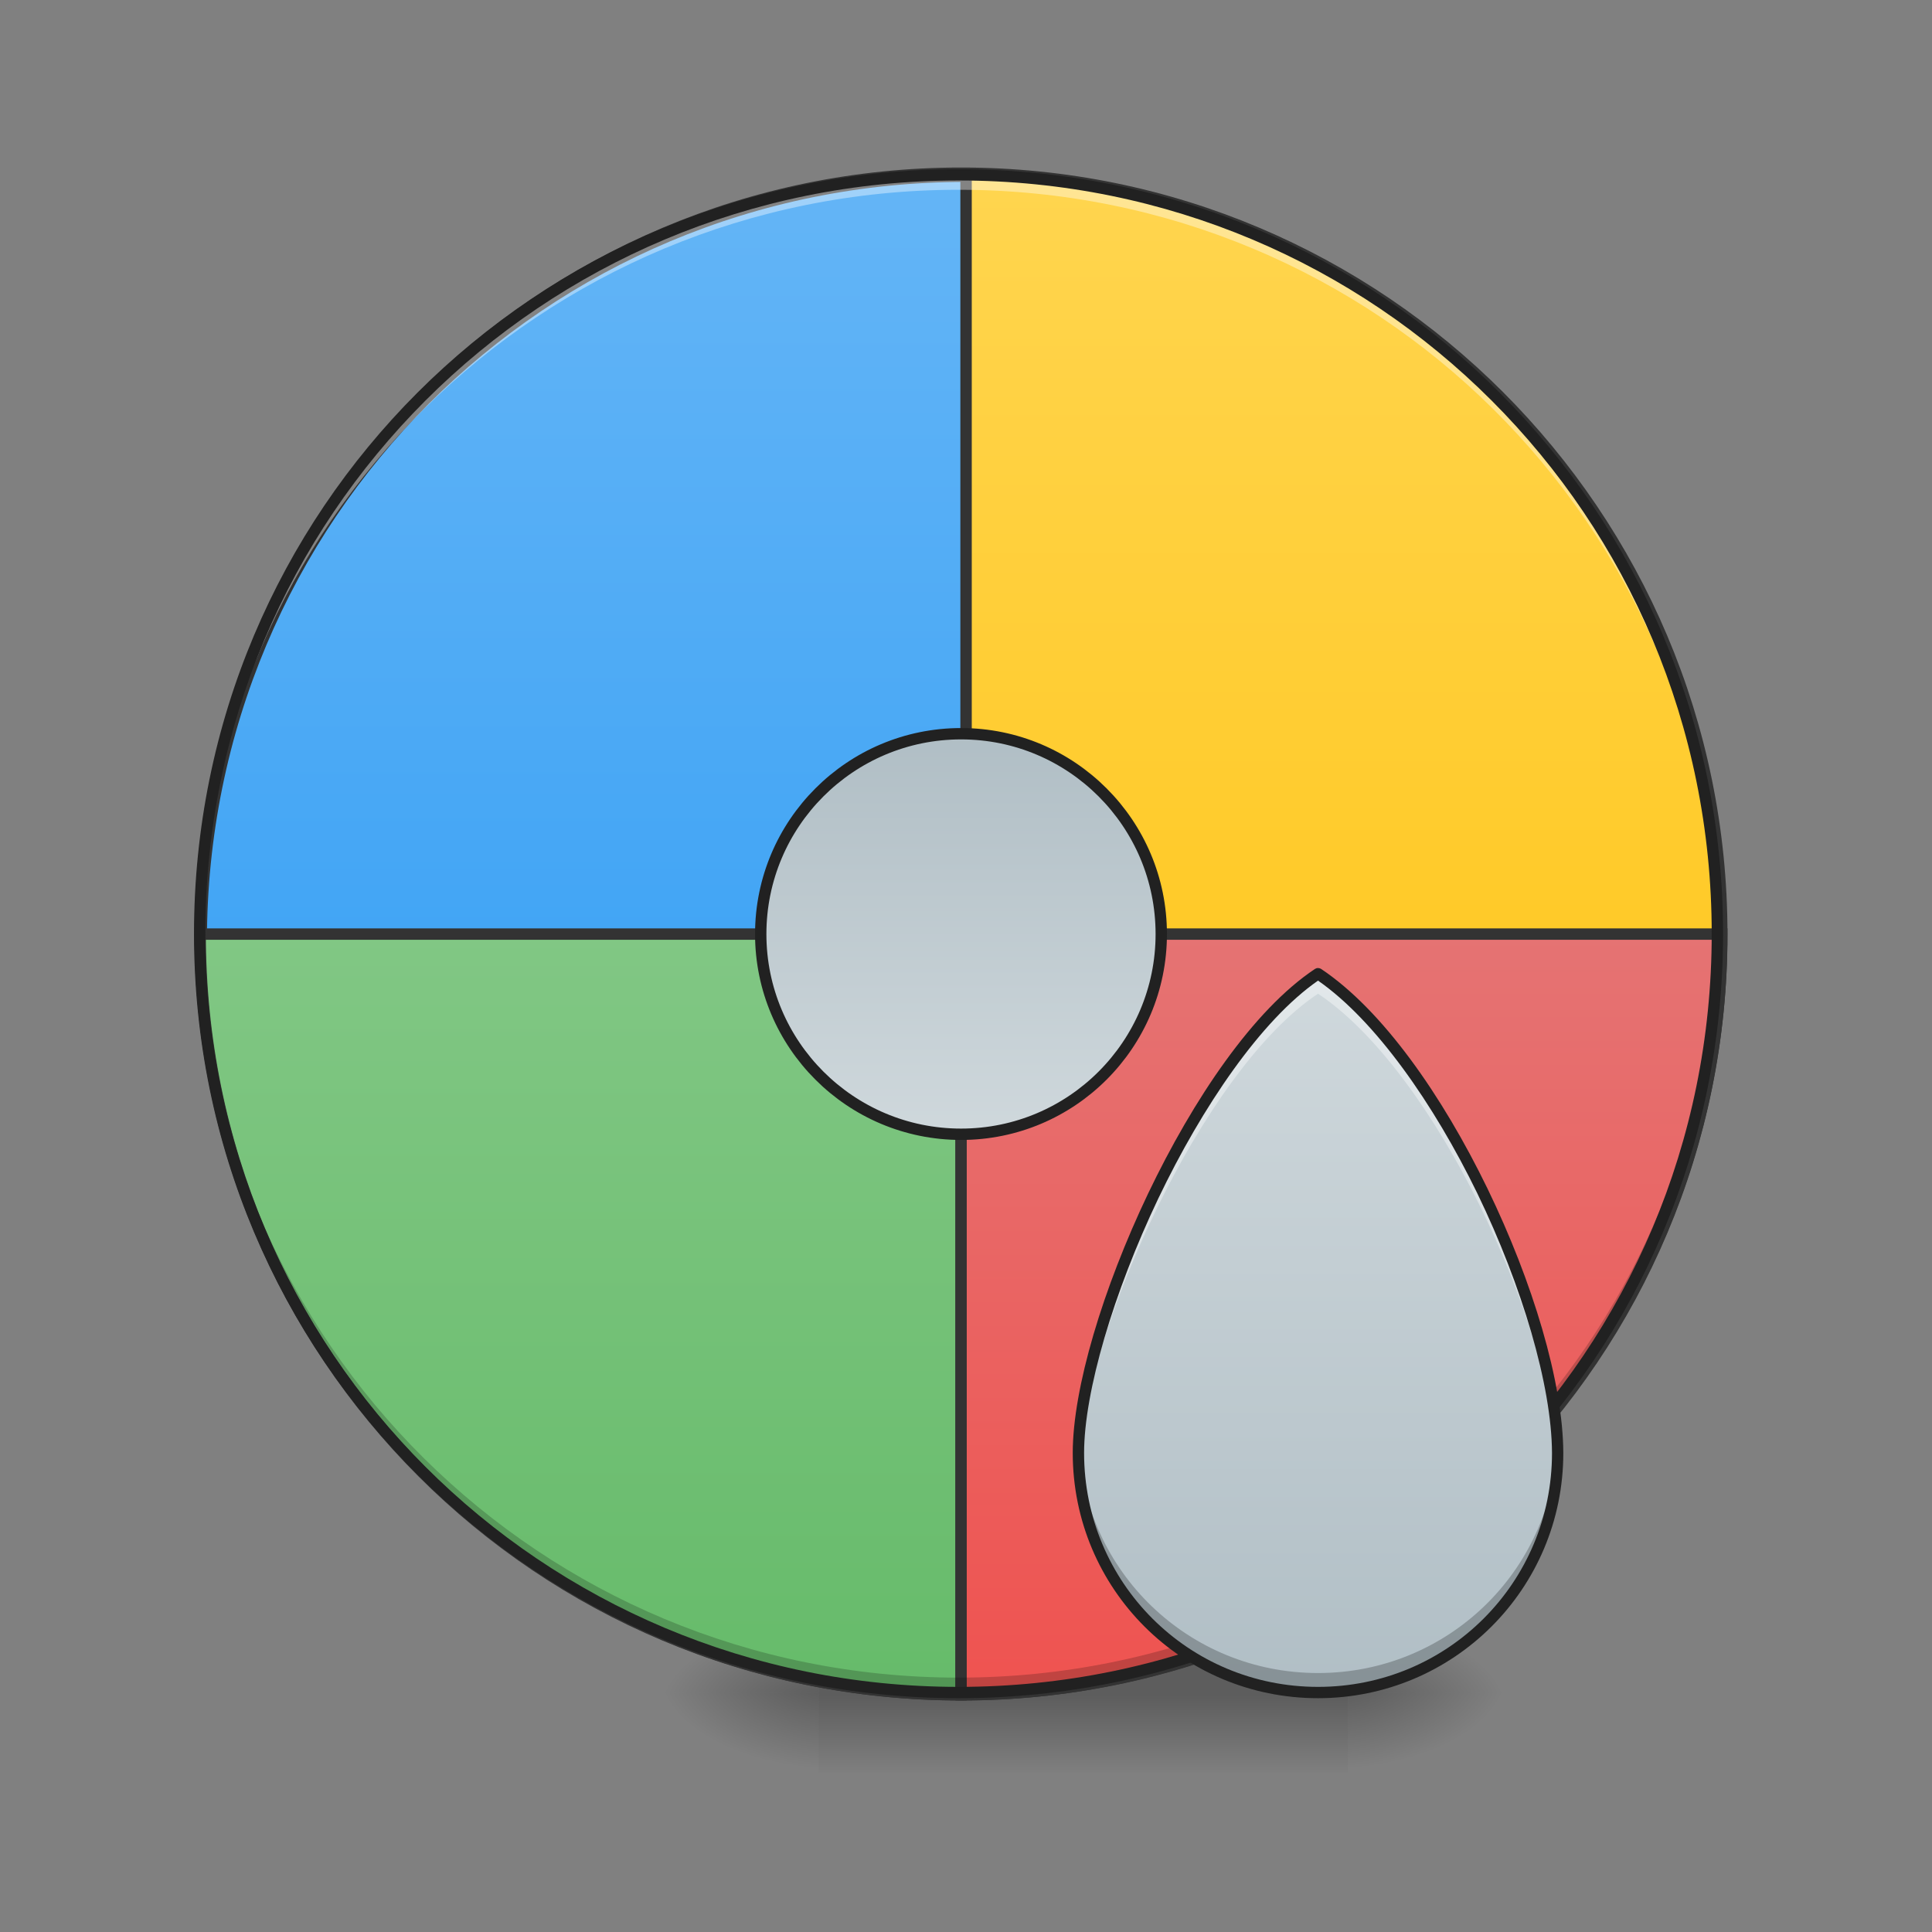 <?xml version="1.0" encoding="UTF-8"?>
<svg xmlns="http://www.w3.org/2000/svg" xmlns:xlink="http://www.w3.org/1999/xlink" width="48pt" height="48pt" viewBox="0 0 48 48" version="1.1">
<rect x="0" y="0" width="48" height="48" fill="#808080" stroke="none"/>
<defs>
<radialGradient id="radial0" gradientUnits="userSpaceOnUse" cx="450.909" cy="189.579" fx="450.909" fy="189.579" r="21.167" gradientTransform="matrix(0,-0.117,-0.211,-0,72.986,95.393)">
<stop offset="0" style="stop-color:rgb(0%,0%,0%);stop-opacity:0.314;"/>
<stop offset="0.222" style="stop-color:rgb(0%,0%,0%);stop-opacity:0.275;"/>
<stop offset="1" style="stop-color:rgb(0%,0%,0%);stop-opacity:0;"/>
</radialGradient>
<radialGradient id="radial1" gradientUnits="userSpaceOnUse" cx="450.909" cy="189.579" fx="450.909" fy="189.579" r="21.167" gradientTransform="matrix(-0,0.117,0.211,0,-19.155,-11.291)">
<stop offset="0" style="stop-color:rgb(0%,0%,0%);stop-opacity:0.314;"/>
<stop offset="0.222" style="stop-color:rgb(0%,0%,0%);stop-opacity:0.275;"/>
<stop offset="1" style="stop-color:rgb(0%,0%,0%);stop-opacity:0;"/>
</radialGradient>
<radialGradient id="radial2" gradientUnits="userSpaceOnUse" cx="450.909" cy="189.579" fx="450.909" fy="189.579" r="21.167" gradientTransform="matrix(-0,-0.117,0.211,-0,-19.155,95.393)">
<stop offset="0" style="stop-color:rgb(0%,0%,0%);stop-opacity:0.314;"/>
<stop offset="0.222" style="stop-color:rgb(0%,0%,0%);stop-opacity:0.275;"/>
<stop offset="1" style="stop-color:rgb(0%,0%,0%);stop-opacity:0;"/>
</radialGradient>
<radialGradient id="radial3" gradientUnits="userSpaceOnUse" cx="450.909" cy="189.579" fx="450.909" fy="189.579" r="21.167" gradientTransform="matrix(0,0.117,-0.211,0,72.986,-11.291)">
<stop offset="0" style="stop-color:rgb(0%,0%,0%);stop-opacity:0.314;"/>
<stop offset="0.222" style="stop-color:rgb(0%,0%,0%);stop-opacity:0.275;"/>
<stop offset="1" style="stop-color:rgb(0%,0%,0%);stop-opacity:0;"/>
</radialGradient>
<linearGradient id="linear0" gradientUnits="userSpaceOnUse" x1="255.323" y1="233.5" x2="255.323" y2="254.667" gradientTransform="matrix(0.02,0,0,0.094,18.698,20.158)">
<stop offset="0" style="stop-color:rgb(0%,0%,0%);stop-opacity:0.275;"/>
<stop offset="1" style="stop-color:rgb(0%,0%,0%);stop-opacity:0;"/>
</linearGradient>
<linearGradient id="linear1" gradientUnits="userSpaceOnUse" x1="254" y1="-168.667" x2="254" y2="32.417" gradientTransform="matrix(1,0,0,1,0,0)">
<stop offset="0" style="stop-color:rgb(100%,83.529%,30.98%);stop-opacity:1;"/>
<stop offset="1" style="stop-color:rgb(100%,79.216%,15.686%);stop-opacity:1;"/>
</linearGradient>
<linearGradient id="linear2" gradientUnits="userSpaceOnUse" x1="254" y1="-168.667" x2="254" y2="32.417" gradientTransform="matrix(3.78,0,0,3.78,0,812.598)">
<stop offset="0" style="stop-color:rgb(39.216%,70.98%,96.471%);stop-opacity:1;"/>
<stop offset="1" style="stop-color:rgb(25.882%,64.706%,96.078%);stop-opacity:1;"/>
</linearGradient>
<linearGradient id="linear3" gradientUnits="userSpaceOnUse" x1="254" y1="-168.667" x2="254" y2="32.416" gradientTransform="matrix(1,0,0,-1,0,64.833)">
<stop offset="0" style="stop-color:rgb(40%,73.333%,41.569%);stop-opacity:1;"/>
<stop offset="1" style="stop-color:rgb(50.588%,78.039%,51.765%);stop-opacity:1;"/>
</linearGradient>
<linearGradient id="linear4" gradientUnits="userSpaceOnUse" x1="254" y1="-168.667" x2="254" y2="32.416" gradientTransform="matrix(-1,0,-0,-1,508,64.833)">
<stop offset="0" style="stop-color:rgb(93.725%,32.549%,31.373%);stop-opacity:1;"/>
<stop offset="1" style="stop-color:rgb(89.804%,45.098%,45.098%);stop-opacity:1;"/>
</linearGradient>
<linearGradient id="linear5" gradientUnits="userSpaceOnUse" x1="1320" y1="1695.118" x2="1320" y2="975.118" gradientTransform="matrix(0.025,0,0,0.025,0,0)">
<stop offset="0" style="stop-color:rgb(69.02%,74.51%,77.255%);stop-opacity:1;"/>
<stop offset="1" style="stop-color:rgb(81.176%,84.706%,86.275%);stop-opacity:1;"/>
</linearGradient>
<linearGradient id="linear6" gradientUnits="userSpaceOnUse" x1="243.417" y1="-20.5" x2="243.417" y2="85.333" gradientTransform="matrix(1,0,0,1,0,0)">
<stop offset="0" style="stop-color:rgb(69.02%,74.51%,77.255%);stop-opacity:1;"/>
<stop offset="1" style="stop-color:rgb(81.176%,84.706%,86.275%);stop-opacity:1;"/>
</linearGradient>
</defs>
<g id="surface1">
<path style=" stroke:none;fill-rule:nonzero;fill:url(#radial0);" d="M 33.488 42.051 L 37.457 42.051 L 37.457 40.066 L 33.488 40.066 Z M 33.488 42.051 "/>
<path style=" stroke:none;fill-rule:nonzero;fill:url(#radial1);" d="M 20.34 42.051 L 16.371 42.051 L 16.371 44.035 L 20.34 44.035 Z M 20.34 42.051 "/>
<path style=" stroke:none;fill-rule:nonzero;fill:url(#radial2);" d="M 20.34 42.051 L 16.371 42.051 L 16.371 40.066 L 20.34 40.066 Z M 20.34 42.051 "/>
<path style=" stroke:none;fill-rule:nonzero;fill:url(#radial3);" d="M 33.488 42.051 L 37.457 42.051 L 37.457 44.035 L 33.488 44.035 Z M 33.488 42.051 "/>
<path style=" stroke:none;fill-rule:nonzero;fill:url(#linear0);" d="M 20.34 41.059 L 33.488 41.059 L 33.488 44.035 L 20.34 44.035 Z M 20.34 41.059 "/>
<path style="fill-rule:nonzero;fill:url(#linear1);stroke-width:3;stroke-linecap:round;stroke-linejoin:miter;stroke:rgb(20%,20%,20%);stroke-opacity:1;stroke-miterlimit:4;" d="M 254.017 -168.671 C 365.048 -168.671 455.082 -78.638 455.082 32.435 C 455.082 143.466 365.048 233.499 254.017 233.499 C 142.945 233.499 52.912 143.466 52.912 32.435 C 52.912 -78.638 142.945 -168.671 254.017 -168.671 Z M 254.017 -168.671 " transform="matrix(0.094,0,0,0.094,0,20.158)"/>
<path style="fill-rule:nonzero;fill:url(#linear2);stroke-width:11.339;stroke-linecap:round;stroke-linejoin:miter;stroke:rgb(20%,20%,20%);stroke-opacity:1;stroke-miterlimit:4;" d="M 960.066 175.101 C 539.004 175.101 199.981 514.124 199.981 935.186 L 960.066 935.186 Z M 960.066 175.101 " transform="matrix(0.025,0,0,0.025,0,0)"/>
<path style="fill-rule:nonzero;fill:url(#linear3);stroke-width:3;stroke-linecap:round;stroke-linejoin:miter;stroke:rgb(20%,20%,20%);stroke-opacity:1;stroke-miterlimit:4;" d="M 254.017 233.499 C 142.611 233.499 52.912 143.799 52.912 32.435 L 254.017 32.435 Z M 254.017 233.499 " transform="matrix(0.094,0,0,0.094,0,20.158)"/>
<path style="fill-rule:nonzero;fill:url(#linear4);stroke-width:3;stroke-linecap:round;stroke-linejoin:miter;stroke:rgb(20%,20%,20%);stroke-opacity:1;stroke-miterlimit:4;" d="M 254.017 233.499 C 365.382 233.499 455.082 143.799 455.082 32.435 L 254.017 32.435 Z M 254.017 233.499 " transform="matrix(0.094,0,0,0.094,0,20.158)"/>
<path style=" stroke:none;fill-rule:nonzero;fill:rgb(0%,0%,0%);fill-opacity:0.196;" d="M 23.816 42.051 C 13.371 42.051 4.961 33.641 4.961 23.199 C 4.961 23.137 4.961 23.074 4.961 23.012 C 5.062 33.371 13.434 41.68 23.816 41.68 C 34.199 41.68 42.57 33.371 42.668 23.012 C 42.668 23.074 42.668 23.137 42.668 23.199 C 42.668 33.641 34.258 42.051 23.816 42.051 Z M 23.816 42.051 "/>
<path style=" stroke:none;fill-rule:nonzero;fill:rgb(100%,100%,100%);fill-opacity:0.392;" d="M 23.816 4.344 C 13.371 4.344 4.961 12.754 4.961 23.199 C 4.961 23.258 4.961 23.32 4.961 23.383 C 5.062 13.023 13.434 4.715 23.816 4.715 C 34.199 4.715 42.57 13.023 42.668 23.383 C 42.668 23.32 42.668 23.258 42.668 23.199 C 42.668 12.754 34.258 4.344 23.816 4.344 Z M 23.816 4.344 "/>
<path style=" stroke:none;fill-rule:nonzero;fill:rgb(12.941%,12.941%,12.941%);fill-opacity:1;" d="M 23.816 4.203 C 13.293 4.203 4.82 12.676 4.82 23.199 C 4.82 33.719 13.293 42.191 23.816 42.191 C 34.336 42.191 42.809 33.719 42.809 23.199 C 42.809 12.676 34.336 4.203 23.816 4.203 Z M 23.816 4.484 C 34.184 4.484 42.527 12.828 42.527 23.199 C 42.527 33.566 34.184 41.91 23.816 41.91 C 13.445 41.91 5.102 33.566 5.102 23.199 C 5.102 12.828 13.445 4.484 23.816 4.484 Z M 23.816 4.484 "/>
<path style=" stroke:none;fill-rule:nonzero;fill:url(#linear5);" d="M 32.746 24.191 C 29.77 26.176 26.793 32.973 26.793 36.098 C 26.793 39.395 29.445 42.051 32.746 42.051 C 36.043 42.051 38.699 39.395 38.699 36.098 C 38.684 32.648 35.723 26.176 32.746 24.191 Z M 32.746 24.191 "/>
<path style=" stroke:none;fill-rule:nonzero;fill:rgb(100%,100%,100%);fill-opacity:0.392;" d="M 32.746 24.191 C 29.77 26.176 26.793 32.973 26.793 36.098 C 26.793 36.184 26.793 36.27 26.797 36.355 C 26.938 33.137 29.84 26.621 32.746 24.688 C 35.656 26.625 38.551 32.859 38.691 36.359 C 38.695 36.273 38.699 36.184 38.699 36.098 C 38.684 32.648 35.723 26.176 32.746 24.191 Z M 32.746 24.191 "/>
<path style=" stroke:none;fill-rule:nonzero;fill:rgb(0%,0%,0%);fill-opacity:0.235;" d="M 26.797 35.863 C 26.793 35.945 26.793 36.023 26.793 36.098 C 26.793 39.395 29.445 42.051 32.746 42.051 C 36.043 42.051 38.699 39.395 38.699 36.098 C 38.699 36.023 38.695 35.945 38.691 35.867 C 38.559 39.047 35.957 41.566 32.746 41.566 C 29.531 41.566 26.93 39.047 26.797 35.863 Z M 26.797 35.863 "/>
<path style=" stroke:none;fill-rule:nonzero;fill:rgb(12.941%,12.941%,12.941%);fill-opacity:1;" d="M 32.742 24.051 C 32.715 24.051 32.691 24.059 32.668 24.074 C 31.137 25.094 29.648 27.305 28.523 29.656 C 27.402 32.008 26.652 34.492 26.652 36.098 C 26.652 39.473 29.371 42.191 32.746 42.191 C 36.117 42.191 38.84 39.473 38.84 36.098 C 38.832 34.332 38.078 31.844 36.957 29.531 C 35.836 27.223 34.352 25.094 32.824 24.074 C 32.801 24.059 32.773 24.051 32.742 24.051 Z M 32.746 24.363 C 34.168 25.352 35.617 27.414 36.707 29.656 C 37.812 31.941 38.551 34.414 38.559 36.098 C 38.559 39.32 35.969 41.91 32.746 41.91 C 29.523 41.91 26.934 39.32 26.934 36.098 C 26.934 34.578 27.668 32.102 28.777 29.777 C 29.871 27.492 31.324 25.352 32.746 24.363 Z M 32.746 24.363 "/>
<path style="fill-rule:nonzero;fill:url(#linear6);stroke-width:3;stroke-linecap:square;stroke-linejoin:round;stroke:rgb(12.941%,12.941%,12.941%);stroke-opacity:1;stroke-miterlimit:4;" d="M 254.017 -20.519 C 283.223 -20.519 306.929 3.187 306.929 32.435 C 306.929 61.64 283.223 85.346 254.017 85.346 C 224.77 85.346 201.064 61.64 201.064 32.435 C 201.064 3.187 224.77 -20.519 254.017 -20.519 Z M 254.017 -20.519 " transform="matrix(0.094,0,0,0.094,0,20.158)"/>
</g>
</svg>
